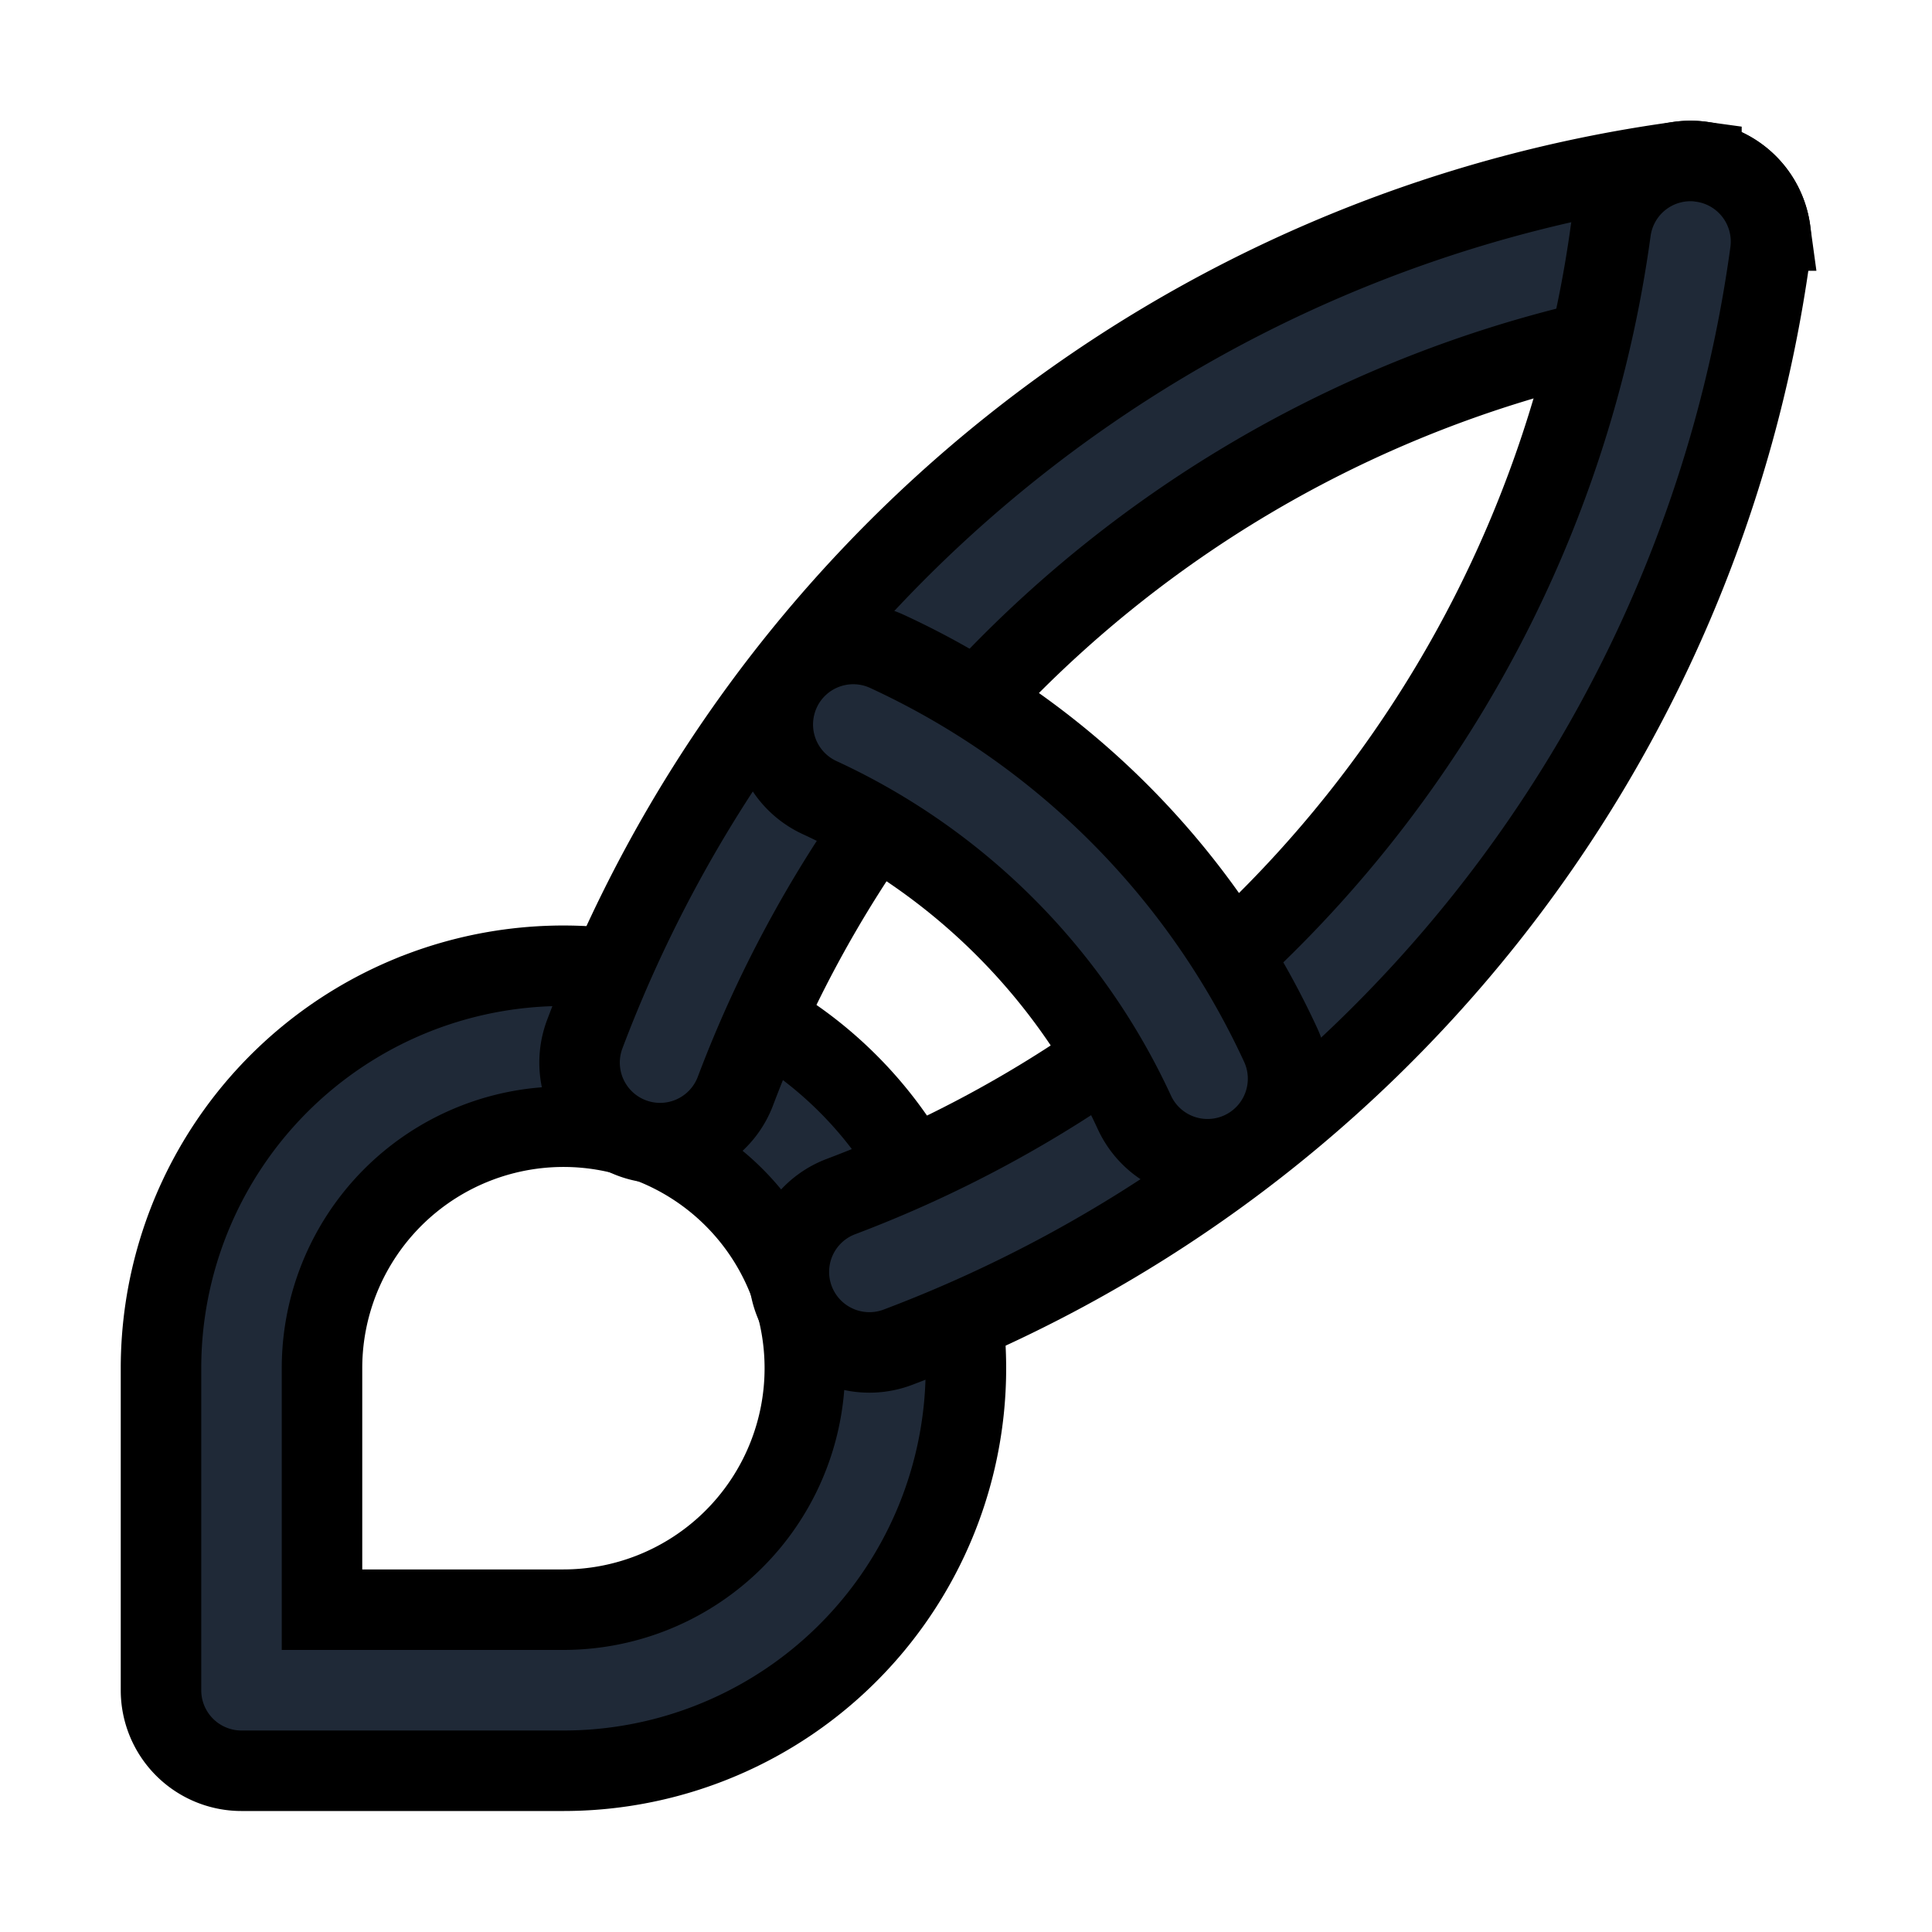 <svg fill="none" stroke="currentColor" viewBox="0 0 24 24">
  <path fill="#1F2937" fill-rule="evenodd" d="M7.585 14.054A3 3 0 0 0 4 16.996v3h3a3 3 0 0 0 .585-5.942zm-2.498-1.677A5 5 0 1 1 7 21.997H3a1 1 0 0 1-1-1v-4a5 5 0 0 1 3.087-4.62z" clip-rule="evenodd"/>
  <path fill="#1F2937" fill-rule="evenodd" d="M21.99 2.864a1 1 0 0 1-.854 1.127 15 15 0 0 0-12 9.562 1 1 0 0 1-1.872-.706 17 17 0 0 1 13.6-10.838 1 1 0 0 1 1.127.855z" clip-rule="evenodd"/>
  <path fill="#1F2937" fill-rule="evenodd" d="M21.136 2.01a1 1 0 0 1 .855 1.126 16.999 16.999 0 0 1-10.838 13.6 1 1 0 0 1-.706-1.872 15 15 0 0 0 9.562-12 1 1 0 0 1 1.127-.855z" clip-rule="evenodd"/>
  <path fill="#1F2937" fill-rule="evenodd" d="M9.692 8.58a1 1 0 0 1 1.327-.488 10 10 0 0 1 4.89 4.889 1 1 0 0 1-1.817.838 8 8 0 0 0-3.911-3.911 1 1 0 0 1-.489-1.327z" clip-rule="evenodd"/>
</svg>
